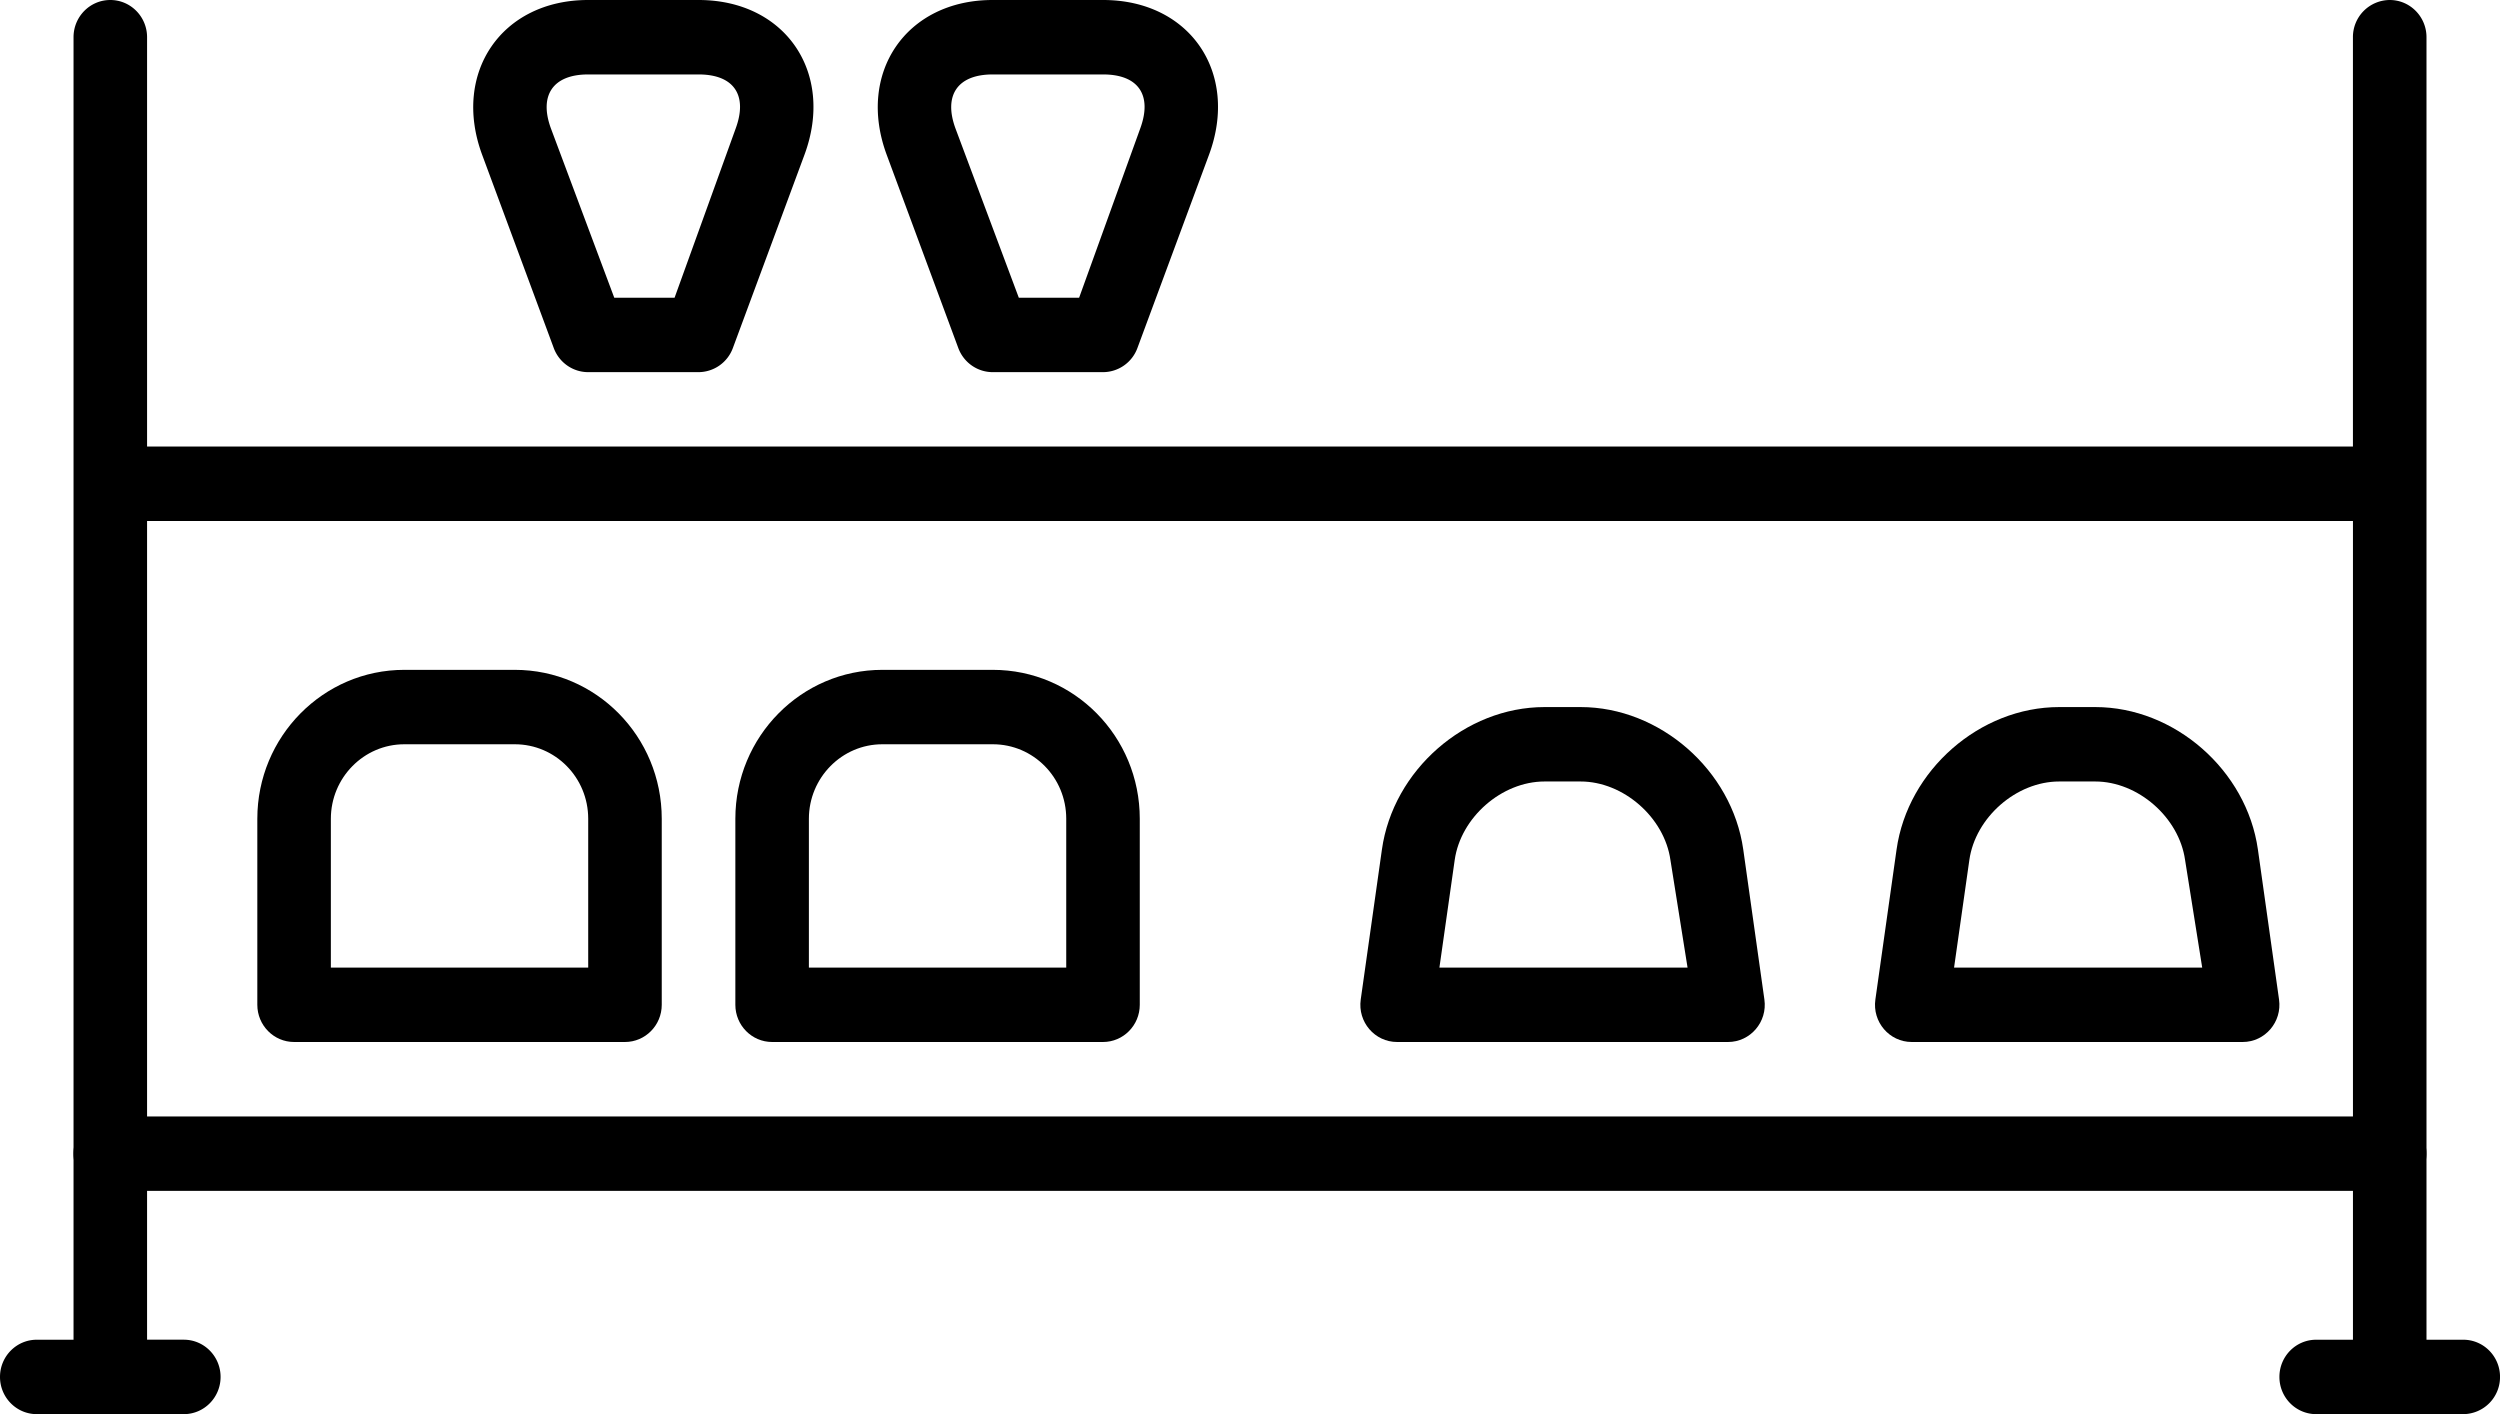 <svg width="99" height="56" viewBox="0 0 99 56" xmlns="http://www.w3.org/2000/svg" xmlns:xlink="http://www.w3.org/1999/xlink"><title>noun_546272_cc</title><desc>Created using Figma</desc><use xlink:href="#a"/><use xlink:href="#b" transform="translate(2.91 44.211)"/><use xlink:href="#c" transform="translate(10.19 26.526)"/><use xlink:href="#d" transform="translate(29.12 26.526)"/><use xlink:href="#e" transform="translate(34.76)"/><use xlink:href="#e" transform="translate(18.74)"/><use xlink:href="#f" transform="translate(74.25 28)"/><use xlink:href="#f" transform="translate(53.87 28)"/><defs><path id="a" d="M93.177 53.053V20.632H5.824v32.42h1.455c.804 0 1.456.66 1.456 1.474S8.083 56 7.28 56H1.456C.652 56 0 55.34 0 54.526s.652-1.473 1.456-1.473h1.456V1.473C2.912.66 3.564 0 4.368 0c.804 0 1.456.66 1.456 1.474v16.21h87.352V1.474A1.467 1.467 0 0 1 94.633 0c.804 0 1.456.66 1.456 1.474v51.579h1.456c.804 0 1.456.66 1.456 1.473A1.467 1.467 0 0 1 97.544 56h-5.823c-.805 0-1.456-.66-1.456-1.474s.651-1.473 1.456-1.473h1.456z"/><path id="b" d="M91.72 0H1.457C.652 0 0 .66 0 1.474s.652 1.473 1.456 1.473H91.72c.804 0 1.456-.66 1.456-1.473A1.464 1.464 0 0 0 91.72 0z"/><path id="c" fill-rule="evenodd" d="M1.456 14.737c-.804 0-1.456-.66-1.456-1.474V5.897C0 2.643 2.61 0 5.819 0h4.377c3.216 0 5.819 2.636 5.819 5.897v7.366c0 .814-.652 1.474-1.456 1.474H1.456zm8.74-11.79H5.819c-1.6 0-2.907 1.324-2.907 2.95v5.893h10.191V5.897c0-1.634-1.3-2.95-2.907-2.95z"/><path id="d" fill-rule="evenodd" d="M0 13.263V5.897C0 2.643 2.61 0 5.819 0h4.377c3.216 0 5.819 2.636 5.819 5.897v7.366c0 .814-.652 1.474-1.456 1.474H1.456c-.804 0-1.456-.66-1.456-1.474zM10.196 2.947H5.819c-1.6 0-2.907 1.324-2.907 2.95v5.893h10.191V5.897c0-1.634-1.3-2.95-2.907-2.95z"/><path id="e" fill-rule="evenodd" d="M3.188 13.78L.354 6.132C-.849 2.884 1.126 0 4.547 0h4.377c3.43 0 5.4 2.873 4.192 6.131l-2.834 7.65a1.456 1.456 0 0 1-1.363.956H4.551c-.607 0-1.15-.381-1.363-.956zM8.923 2.948H4.547c-1.388 0-1.956.829-1.466 2.15l2.504 6.692h2.388l2.417-6.693c.492-1.33-.069-2.149-1.467-2.149z"/><path id="f" fill-rule="evenodd" d="M.015 11.581l.839-5.94C1.297 2.497 4.152 0 7.293 0h1.43c3.14 0 5.996 2.501 6.44 5.64L16 11.581c.125.888-.555 1.682-1.44 1.682H1.455c-.886 0-1.566-.794-1.44-1.682zm8.707-8.634H7.293c-1.694 0-3.319 1.422-3.557 3.11l-.605 4.259h9.826l-.678-4.26c-.238-1.685-1.863-3.109-3.557-3.109z"/></defs></svg>
